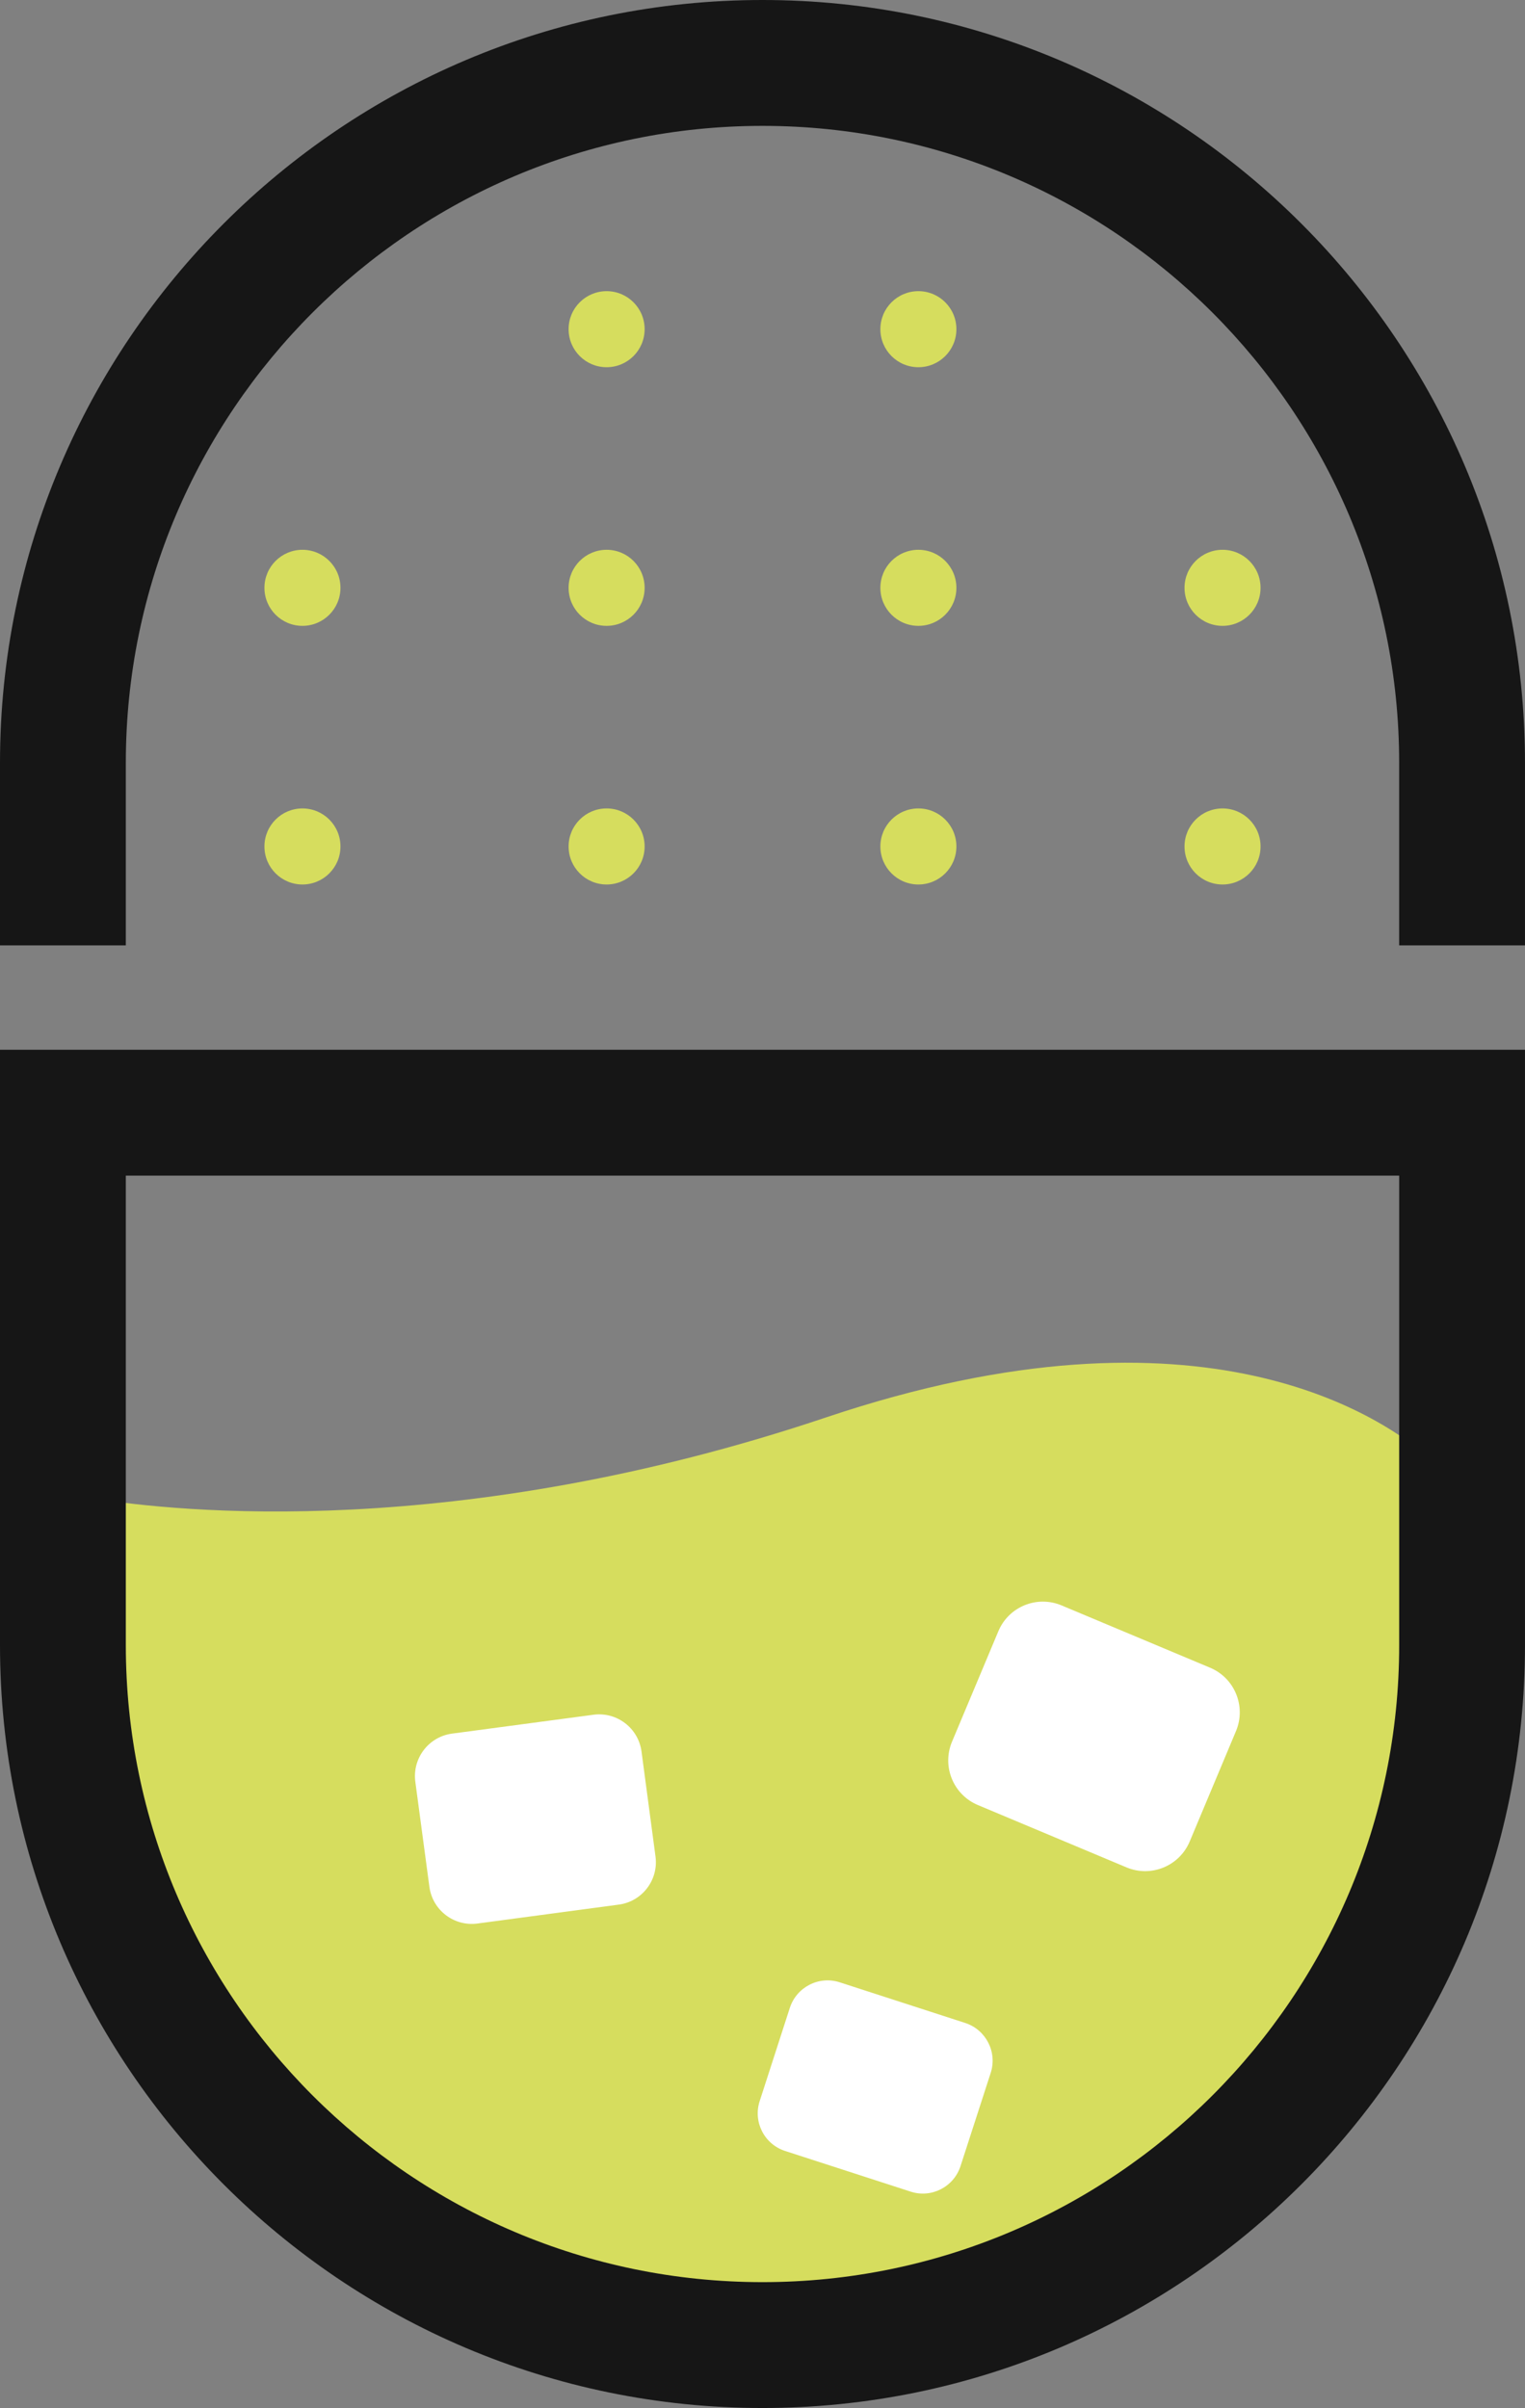 <svg version="1.1" id="图层_1" x="0px" y="0px" width="96.961px" height="153.044px" viewBox="0 0 96.961 153.044" enable-background="new 0 0 96.961 153.044" xml:space="preserve" xmlns="http://www.w3.org/2000/svg" xmlns:xlink="http://www.w3.org/1999/xlink" xmlns:xml="http://www.w3.org/XML/1998/namespace">
  <rect x="0" y="0" width="96.961" height="153.044" fill="#808080" stroke="none"/>
  <path fill="#D6DD5E" d="M48.48,147.656c23.498,0,42.547-19.048,42.547-42.546V92.805c-2.904-2.61-14.463-10.797-38.49-2.725
	c-23.52,7.904-41.325,6.005-46.604,5.154v9.875C5.934,128.608,24.982,147.656,48.48,147.656z" class="color c1"/>
  <path fill="#FFFFFF" d="M39.342,121.05l-8.986,1.202c-1.487,0.197-2.857-0.845-3.055-2.336l-0.895-6.677
	c-0.196-1.488,0.846-2.858,2.338-3.058l8.986-1.198c1.49-0.2,2.858,0.845,3.058,2.335l0.89,6.678
	C41.877,119.483,40.828,120.854,39.342,121.05z" class="color c2"/>
  <path fill="#FFFFFF" d="M62.99,131.744l-1.921,5.931c-0.431,1.322-1.85,2.047-3.168,1.617l-7.981-2.584
	c-1.324-0.427-2.05-1.847-1.619-3.168l1.918-5.931c0.432-1.322,1.85-2.05,3.174-1.62l7.979,2.584
	C62.689,129.003,63.418,130.42,62.99,131.744z" class="color c2"/>
  <path fill="#FFFFFF" d="M78.588,110.016l-2.945,7.022c-0.657,1.564-2.459,2.302-4.021,1.645l-9.447-3.961
	c-1.564-0.655-2.301-2.456-1.646-4.023l2.947-7.021c0.653-1.564,2.455-2.302,4.021-1.644l9.446,3.961
	C78.504,106.651,79.241,108.452,78.588,110.016z" class="color c2"/>
  <g>
    <g>
      <g>
        <circle fill="#D6DD5E" cx="58.392" cy="20.922" r="2.417" class="color c1"/>
      </g>
      <g>
        <circle fill="#D6DD5E" cx="38.569" cy="20.922" r="2.417" class="color c1"/>
      </g>
      <g>
        <g>
          <circle fill="#D6DD5E" cx="77.73" cy="37.36" r="2.417" class="color c1"/>
        </g>
        <g>
          <circle fill="#D6DD5E" cx="58.392" cy="37.36" r="2.417" class="color c1"/>
        </g>
        <g>
          <circle fill="#D6DD5E" cx="38.569" cy="37.36" r="2.417" class="color c1"/>
        </g>
        <g>
          <circle fill="#D6DD5E" cx="19.23" cy="37.36" r="2.417" class="color c1"/>
        </g>
      </g>
      <g>
        <g>
          <circle fill="#D6DD5E" cx="77.73" cy="53.798" r="2.417" class="color c1"/>
        </g>
        <g>
          <circle fill="#D6DD5E" cx="58.392" cy="53.798" r="2.417" class="color c1"/>
        </g>
        <g>
          <circle fill="#D6DD5E" cx="38.569" cy="53.798" r="2.417" class="color c1"/>
        </g>
        <g>
          <circle fill="#D6DD5E" cx="19.23" cy="53.798" r="2.417" class="color c1"/>
        </g>
      </g>
    </g>
  </g>
  <g>
    <path fill="#161616" d="M48.48,0C21.748,0,0,21.748,0,48.48v11.604h8V48.48C8,26.159,26.159,8,48.48,8s40.48,18.159,40.48,40.48
		v11.604h8V48.48C96.961,21.748,75.213,0,48.48,0z" class="color c3"/>
    <path fill="#161616" d="M0,104.564c0,26.732,21.748,48.48,48.48,48.48s48.48-21.748,48.48-48.48V66.72H0V104.564z M8,74.72h80.961
		v29.844c0,22.321-18.159,40.48-40.48,40.48S8,126.885,8,104.564V74.72z" class="color c3"/>
  </g>
</svg>